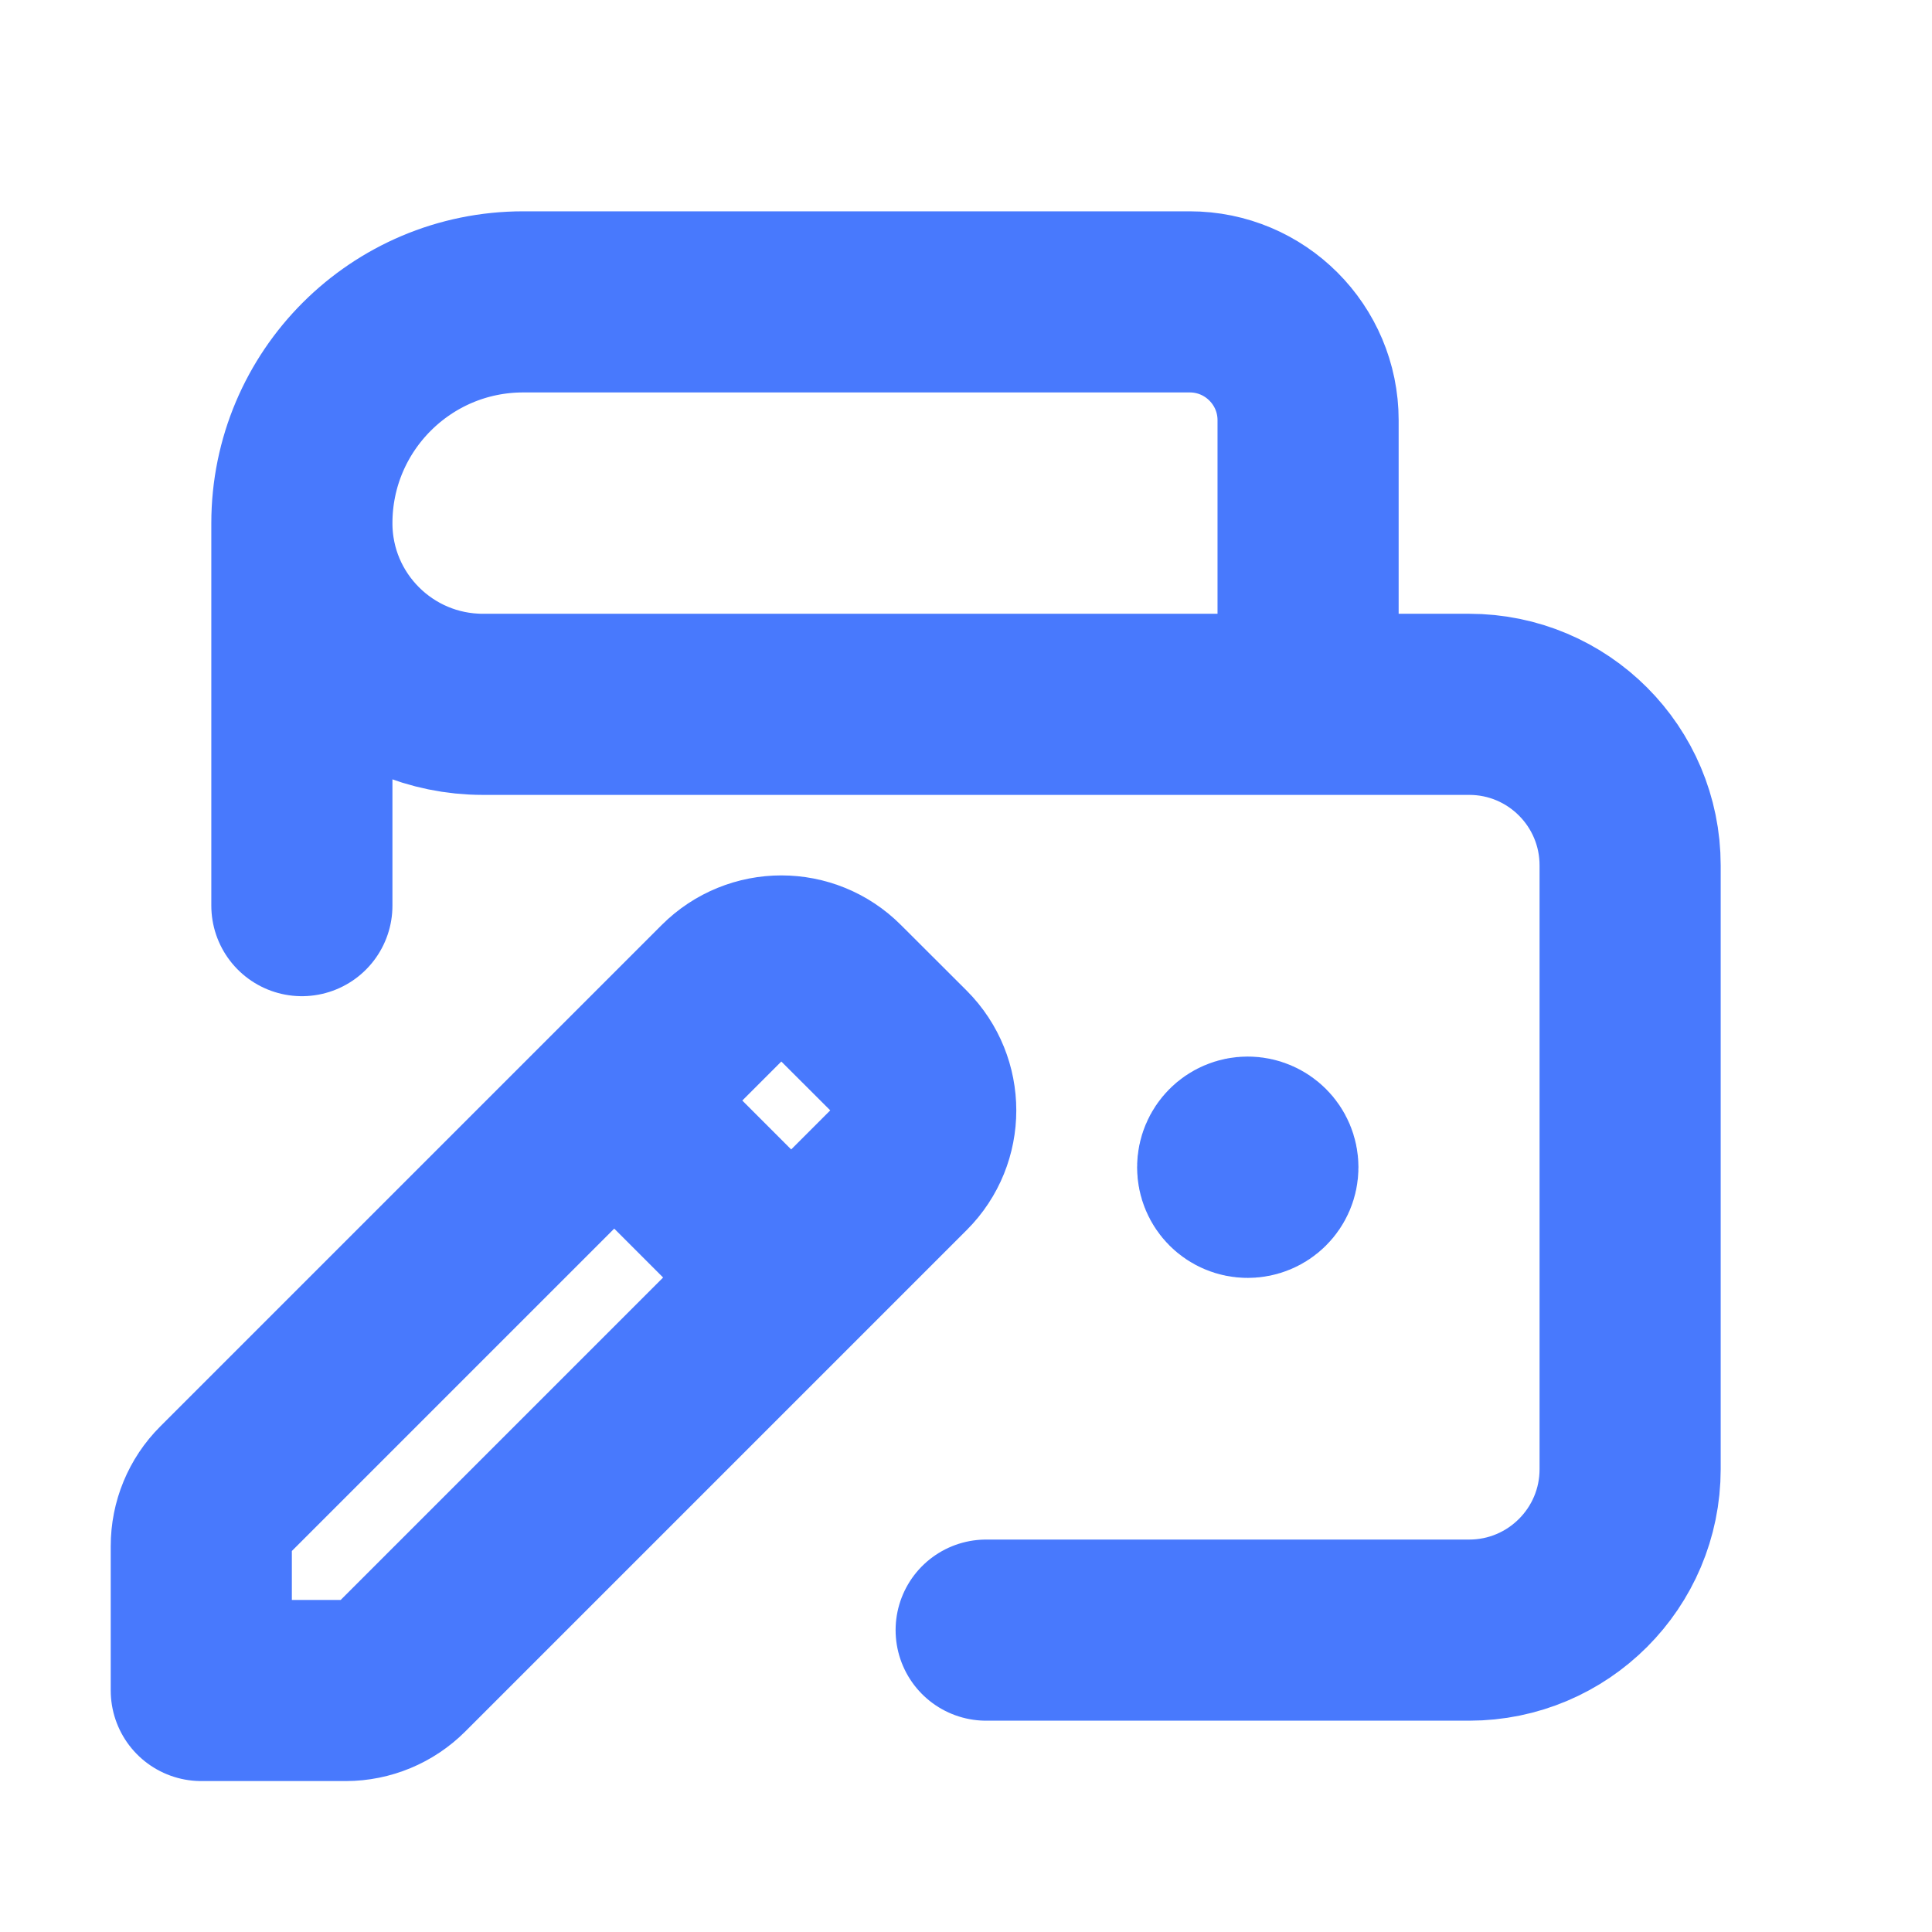 <svg width="16" height="16" viewBox="0 0 16 16" fill="none" xmlns="http://www.w3.org/2000/svg">
<path d="M10.833 5.833H4C3.172 5.833 2.5 5.162 2.5 4.333M10.833 5.833H12.167C12.903 5.833 13.5 6.43 13.5 7.167V12.167C13.5 12.903 12.903 13.5 12.167 13.5H8.167M10.833 5.833V3.48C10.833 2.939 10.394 2.5 9.853 2.5H4.333C3.321 2.5 2.5 3.321 2.5 4.333M2.5 4.333V7.5" stroke="#4879FD" stroke-width="1.5" stroke-linecap="round" stroke-linejoin="round"/>
<path d="M10.333 9.667V9.66M10.5 9.667C10.5 9.759 10.425 9.833 10.333 9.833C10.241 9.833 10.167 9.759 10.167 9.667C10.167 9.575 10.241 9.5 10.333 9.5C10.425 9.5 10.5 9.575 10.5 9.667Z" stroke="#4879FD" stroke-width="1.5" stroke-linecap="round"/>
<path d="M5.087 9.114L6.01 8.191C6.265 7.936 6.677 7.936 6.931 8.191L7.476 8.735C7.73 8.99 7.73 9.402 7.476 9.656L6.552 10.58M5.087 9.114L1.857 12.344C1.735 12.466 1.667 12.631 1.667 12.804V14H2.863C3.035 14 3.201 13.931 3.323 13.809L6.552 10.58M5.087 9.114L6.552 10.58" stroke="#4879FD" stroke-width="1.5" stroke-linecap="round" stroke-linejoin="round"/>
</svg>
